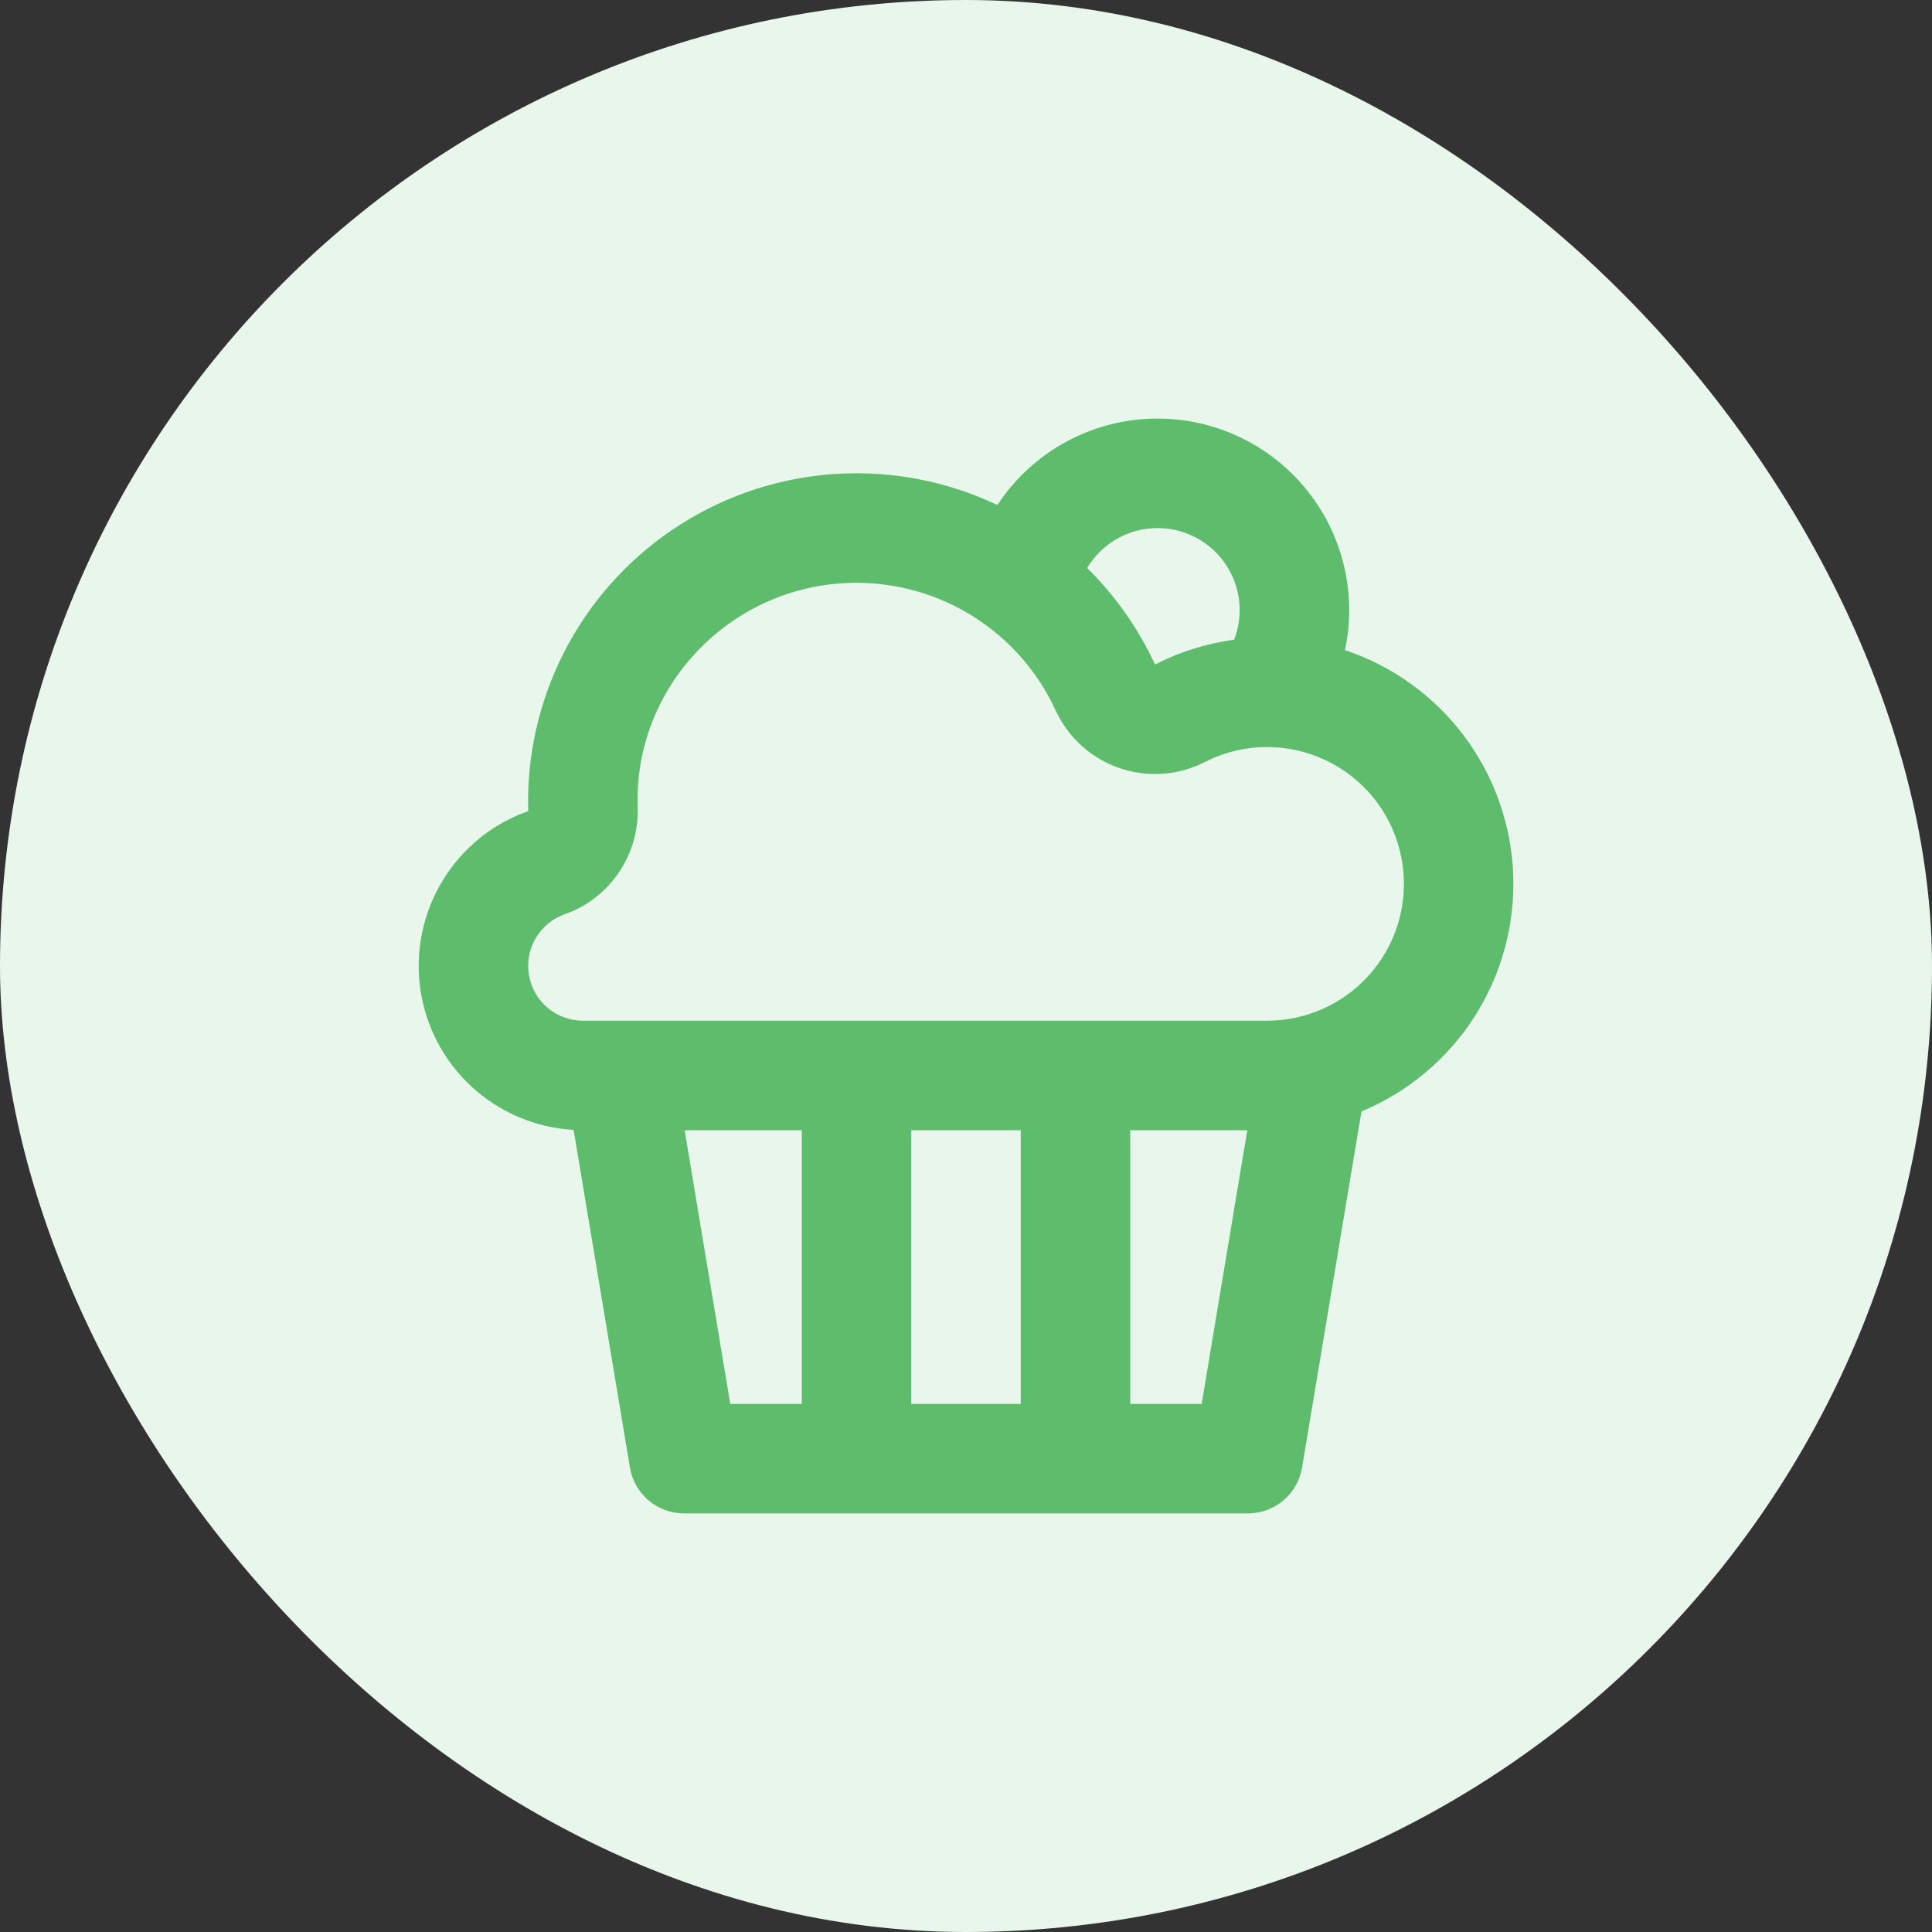 <svg width="50" height="50" viewBox="0 0 50 50" fill="none" xmlns="http://www.w3.org/2000/svg">
<rect x="0" y="0" width="50" height="50" fill="#333333" stroke="none"/>
<rect width="50" height="50" rx="25" fill="#E9F6EB"/>
<g clip-path="url(#clip0_1_2218)">
<path d="M29.958 10.833C30.689 10.833 31.411 10.994 32.072 11.306C32.733 11.617 33.317 12.071 33.782 12.635C34.248 13.198 34.583 13.857 34.763 14.566C34.944 15.274 34.966 16.013 34.827 16.731L34.806 16.824C36.039 17.235 37.116 18.013 37.895 19.053C38.673 20.093 39.115 21.347 39.162 22.645C39.208 23.944 38.857 25.225 38.156 26.319C37.454 27.412 36.435 28.265 35.235 28.764L33.697 37.982C33.642 38.313 33.471 38.613 33.215 38.83C32.96 39.047 32.635 39.166 32.3 39.166H17.7C17.364 39.166 17.04 39.047 16.784 38.83C16.529 38.613 16.358 38.313 16.303 37.982L14.845 29.241C13.865 29.186 12.934 28.792 12.211 28.128C11.488 27.463 11.017 26.569 10.878 25.597C10.74 24.625 10.943 23.635 11.452 22.795C11.961 21.955 12.745 21.317 13.671 20.991L13.667 20.75C13.666 19.315 14.029 17.904 14.721 16.648C15.413 15.391 16.412 14.33 17.624 13.564C18.837 12.797 20.223 12.35 21.655 12.263C23.087 12.177 24.517 12.455 25.813 13.07C26.264 12.382 26.879 11.818 27.603 11.427C28.326 11.037 29.136 10.832 29.958 10.833ZM20.75 29.25H17.718L18.9 36.333H20.75V29.25ZM26.417 29.25H23.583V36.333H26.417V29.25ZM32.28 29.25H29.25V36.333H31.099L32.28 29.25ZM22.167 15.083C19.132 15.083 16.654 17.469 16.507 20.42L16.5 20.699L16.504 20.939C16.514 21.496 16.36 22.043 16.061 22.512C15.763 22.981 15.332 23.352 14.824 23.579L14.611 23.662C14.297 23.774 14.032 23.994 13.863 24.282C13.695 24.57 13.633 24.909 13.69 25.238C13.746 25.567 13.916 25.866 14.171 26.081C14.427 26.297 14.749 26.415 15.083 26.416H32.792C33.315 26.416 33.832 26.3 34.306 26.076C34.779 25.852 35.197 25.526 35.529 25.122C35.861 24.717 36.1 24.244 36.227 23.736C36.354 23.228 36.367 22.698 36.265 22.184C36.163 21.671 35.949 21.186 35.637 20.765C35.325 20.345 34.924 19.998 34.462 19.752C34 19.505 33.489 19.363 32.966 19.337C32.443 19.311 31.921 19.402 31.437 19.602L31.189 19.717C30.536 20.054 29.777 20.123 29.073 19.911C28.369 19.698 27.775 19.22 27.417 18.578L27.318 18.384C26.865 17.398 26.139 16.564 25.226 15.979C24.313 15.393 23.251 15.083 22.167 15.083ZM29.958 13.666C29.591 13.666 29.23 13.761 28.91 13.942C28.591 14.123 28.324 14.384 28.135 14.699C28.866 15.419 29.462 16.266 29.892 17.198C30.521 16.875 31.209 16.654 31.94 16.556C32.064 16.235 32.108 15.887 32.068 15.544C32.028 15.202 31.905 14.874 31.71 14.589C31.515 14.305 31.253 14.072 30.948 13.911C30.643 13.751 30.303 13.666 29.958 13.666Z" fill="#5DBD6D"/>
</g>
<defs>
<clipPath id="clip0_1_2218">
<rect width="34" height="34" fill="white" transform="translate(8 8)"/>
</clipPath>
</defs>
</svg>
